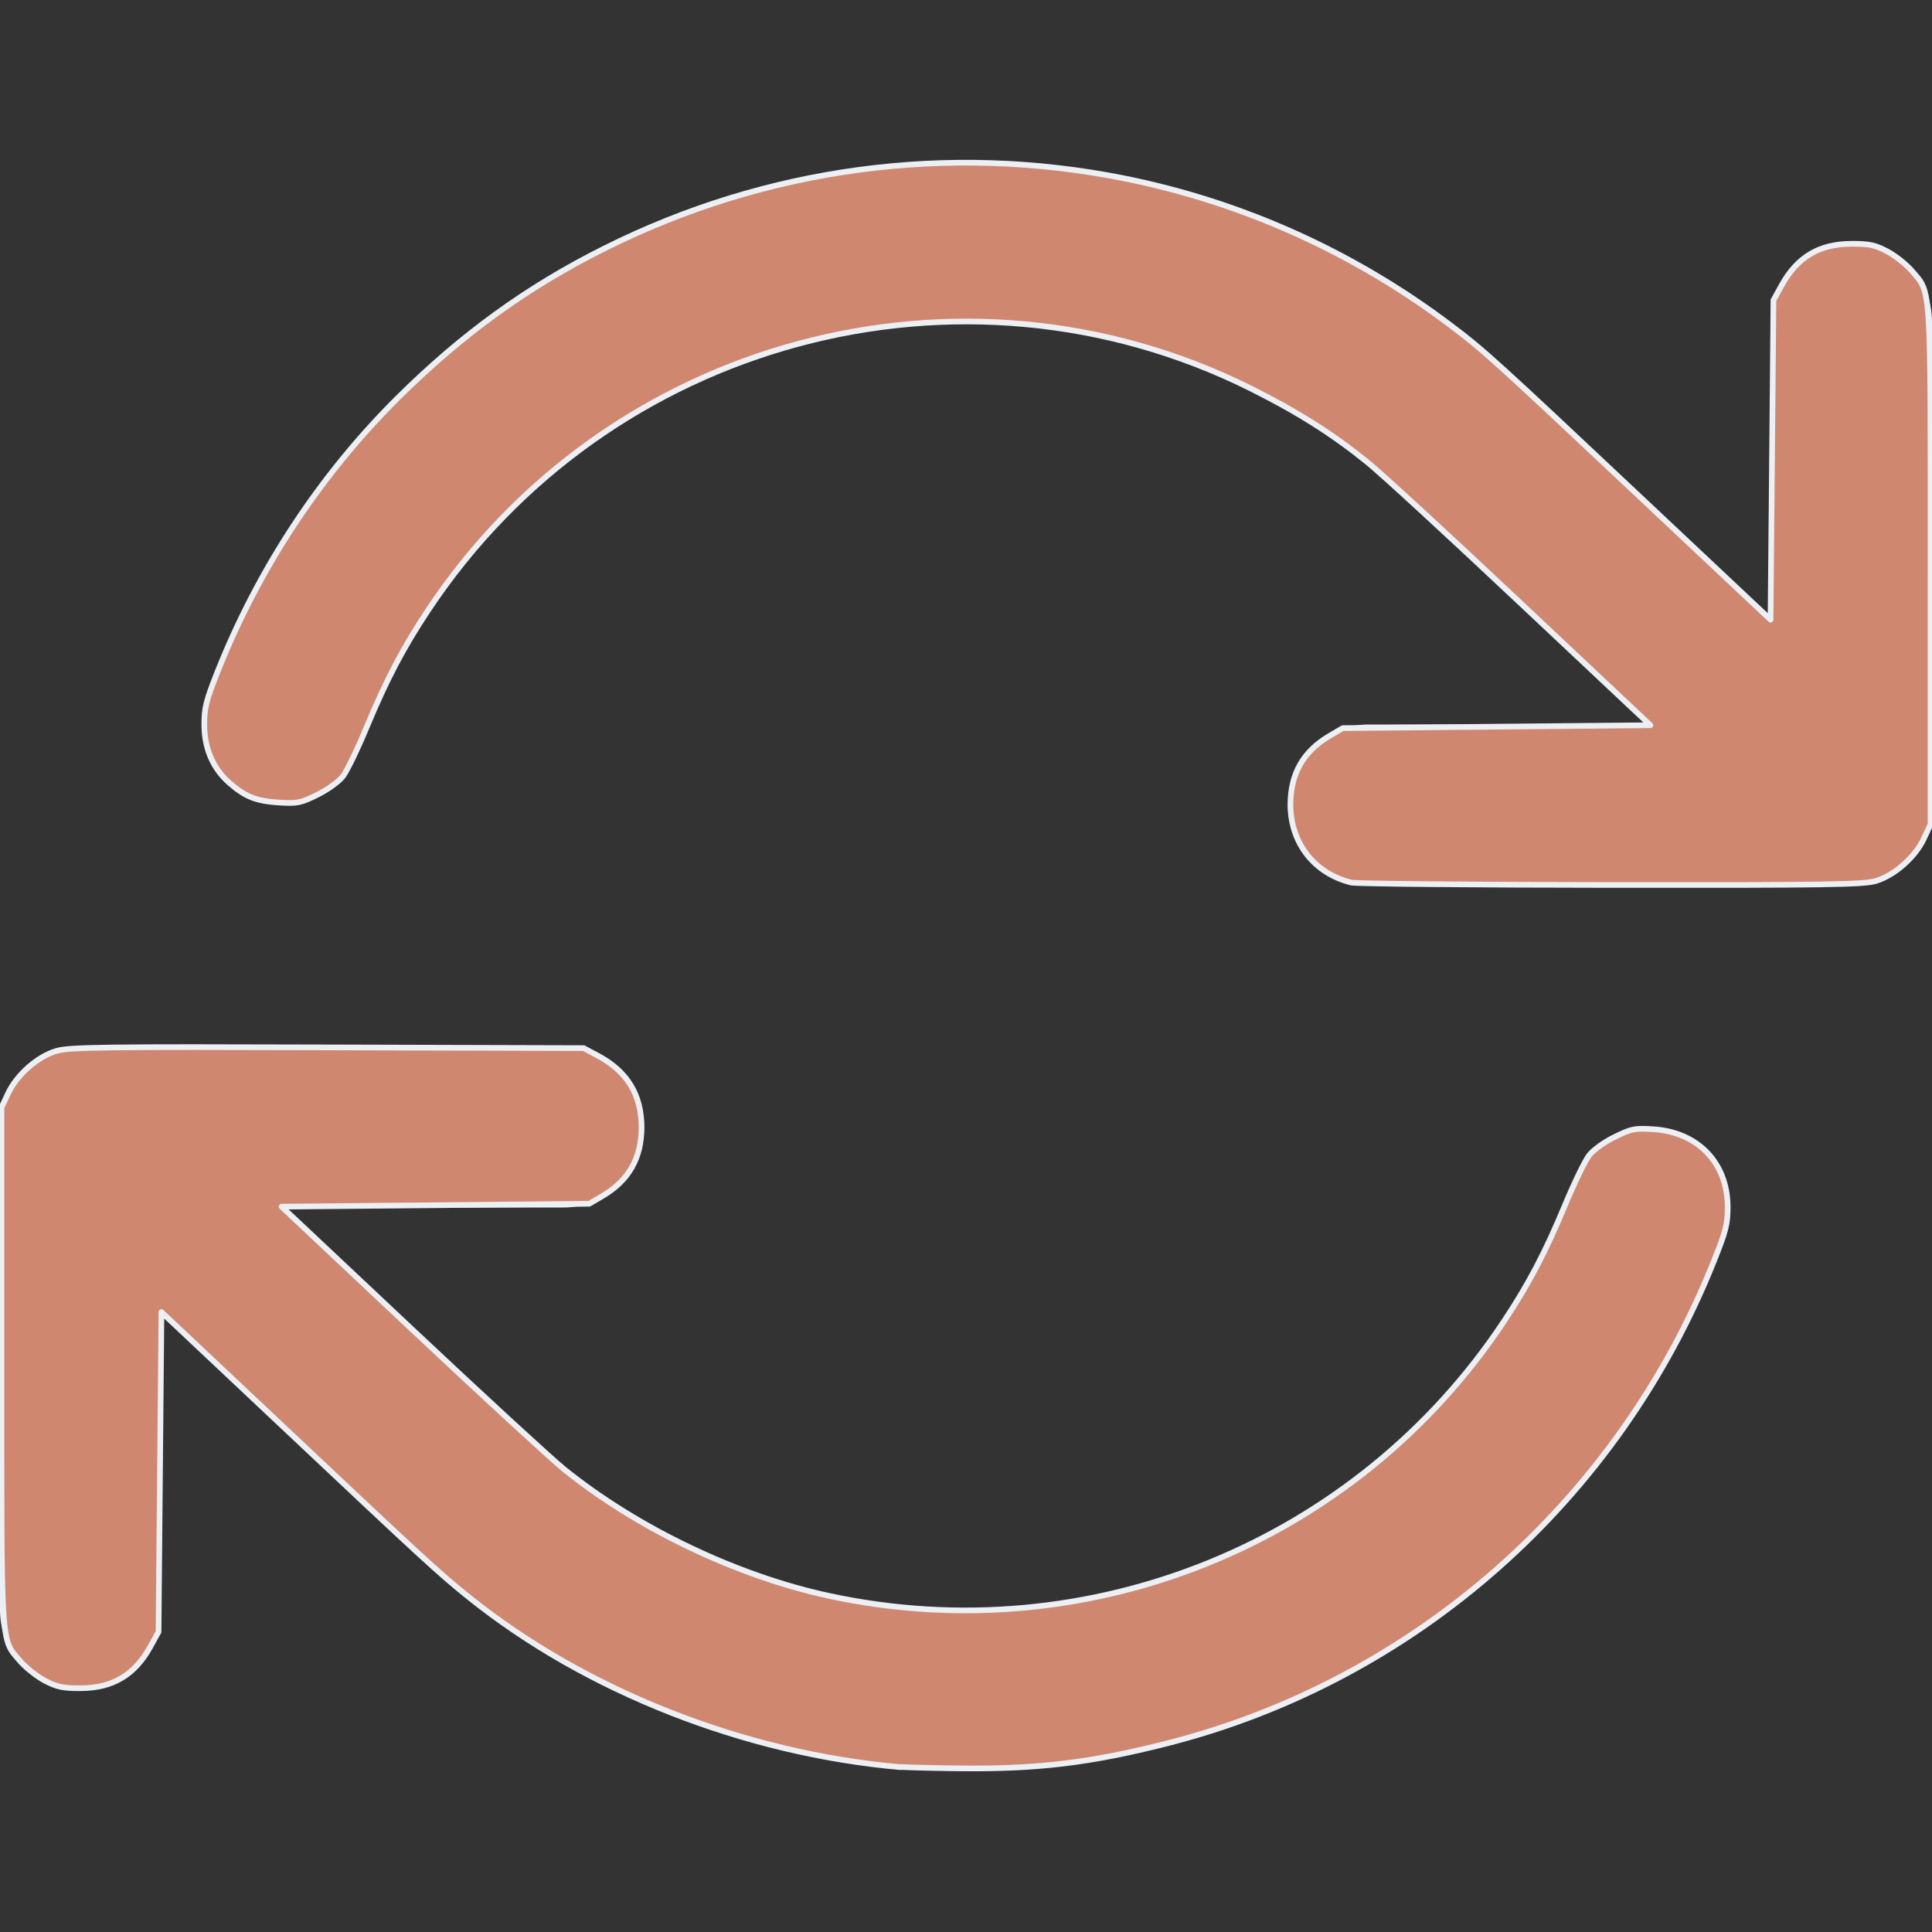 <?xml version="1.0" encoding="UTF-8" standalone="no"?>
<svg
   width="16"
   height="16"
   viewBox="0 0 24 24"
   fill="none"
   stroke="#ECEFF4"
   stroke-width="2"
   stroke-linecap="round"
   stroke-linejoin="round"
   class="feather feather-refresh-cw"
   version="1.1"
   id="svg2723"
   sodipodi:docname="refresh-cw.svg"
   inkscape:version="1.1 (c4e8f9ed74, 2021-05-24)"
   xmlns:inkscape="http://www.inkscape.org/namespaces/inkscape"
   xmlns:sodipodi="http://sodipodi.sourceforge.net/DTD/sodipodi-0.dtd"
   xmlns="http://www.w3.org/2000/svg"
   xmlns:svg="http://www.w3.org/2000/svg">
  <rect x="0" y="0" width="24" height="24" fill="#333333" stroke="none"/>
  <defs
     id="defs2727" />
  <sodipodi:namedview
     id="namedview2725"
     pagecolor="#ffffff"
     bordercolor="#666666"
     borderopacity="1.0"
     inkscape:pageshadow="2"
     inkscape:pageopacity="0.0"
     inkscape:pagecheckerboard="0"
     showgrid="false"
     inkscape:zoom="42.625"
     inkscape:cx="3.542522"
     inkscape:cy="7.941349"
     inkscape:window-width="1916"
     inkscape:window-height="1054"
     inkscape:window-x="0"
     inkscape:window-y="22"
     inkscape:window-maximized="1"
     inkscape:current-layer="svg2723" />
  <polyline
     points="23 4 23 10 17 10"
     id="polyline2717" />
  <polyline
     points="1 20 1 14 7 14"
     id="polyline2719" />
  <path
     d="M3.51 9a9 9 0 0 1 14.85-3.36L23 10M1 14l4.64 4.36A9 9 0 0 0 20.49 15"
     id="path2721" />
  <path
     style="fill:#d08770;stroke-width:0.047;fill-opacity:1"
     d="M 11.191,7.309 C 10.884,7.234 10.687,6.981 10.687,6.663 c 0,-0.255 0.106,-0.441 0.324,-0.569 l 0.109,-0.064 1.274,-0.012 1.274,-0.012 -1.073,-1.009 C 12.006,4.442 11.433,3.915 11.322,3.826 11.03,3.59 10.744,3.41 10.354,3.215 7.96,2.023 5.028,2.815 3.544,5.056 3.339,5.365 3.203,5.624 3.04,6.014 2.964,6.198 2.874,6.384 2.841,6.428 2.806,6.473 2.715,6.539 2.628,6.582 2.489,6.651 2.461,6.656 2.305,6.646 2.121,6.634 2.03,6.598 1.899,6.483 1.764,6.364 1.693,6.2 1.692,6.006 1.691,5.864 1.706,5.804 1.802,5.562 2.142,4.708 2.652,3.934 3.294,3.296 3.825,2.769 4.366,2.377 5.009,2.056 6.347,1.387 7.853,1.185 9.314,1.478 c 0.974,0.196 1.895,0.61 2.694,1.212 0.285,0.215 0.358,0.281 1.648,1.495 l 1.007,0.947 0.012,-1.323 0.012,-1.323 0.069,-0.125 c 0.129,-0.233 0.311,-0.341 0.576,-0.342 0.147,-7.838e-4 0.196,0.01 0.296,0.062 0.066,0.035 0.158,0.107 0.204,0.161 0.164,0.191 0.156,0.076 0.156,2.448 l -2.35e-4,2.137 -0.055,0.118 c -0.071,0.153 -0.244,0.305 -0.398,0.351 -0.101,0.03 -0.415,0.035 -2.196,0.033 -1.143,-0.001 -2.11,-0.01 -2.148,-0.02 z"
     id="path7013"
     transform="scale(1.5)" />
  <path
     style="fill:#d08770;fill-opacity:1;stroke-width:0.047"
     d="M 7.46,14.635 C 6.169,14.523 4.851,14.005 3.883,13.227 3.643,13.035 3.503,12.906 2.344,11.814 l -1.007,-0.948 -0.012,1.324 -0.012,1.324 -0.069,0.125 c -0.129,0.233 -0.311,0.341 -0.576,0.342 -0.147,7.84e-4 -0.196,-0.01 -0.296,-0.062 C 0.306,13.884 0.214,13.811 0.168,13.758 0.004,13.566 0.012,13.682 0.012,11.31 L 0.012,9.173 0.067,9.055 C 0.14,8.9 0.312,8.748 0.469,8.703 0.574,8.672 0.879,8.668 2.712,8.674 l 2.121,0.006 0.117,0.062 c 0.244,0.13 0.363,0.324 0.363,0.594 0,0.255 -0.106,0.441 -0.324,0.569 l -0.109,0.064 -1.274,0.012 -1.274,0.012 1.073,1.009 c 0.59,0.555 1.16,1.079 1.266,1.165 0.608,0.491 1.435,0.886 2.198,1.05 2.151,0.463 4.37,-0.44 5.586,-2.274 0.206,-0.31 0.344,-0.574 0.505,-0.961 0.076,-0.183 0.166,-0.368 0.199,-0.412 0.035,-0.046 0.126,-0.112 0.213,-0.154 0.139,-0.069 0.167,-0.074 0.322,-0.064 0.368,0.024 0.612,0.279 0.614,0.64 6.07e-4,0.142 -0.014,0.202 -0.111,0.444 -0.793,1.992 -2.479,3.48 -4.532,4.002 -0.629,0.16 -1.066,0.213 -1.698,0.207 -0.228,-0.002 -0.456,-0.008 -0.508,-0.012 z"
     id="path7089"
     transform="scale(1.5)" />
</svg>
